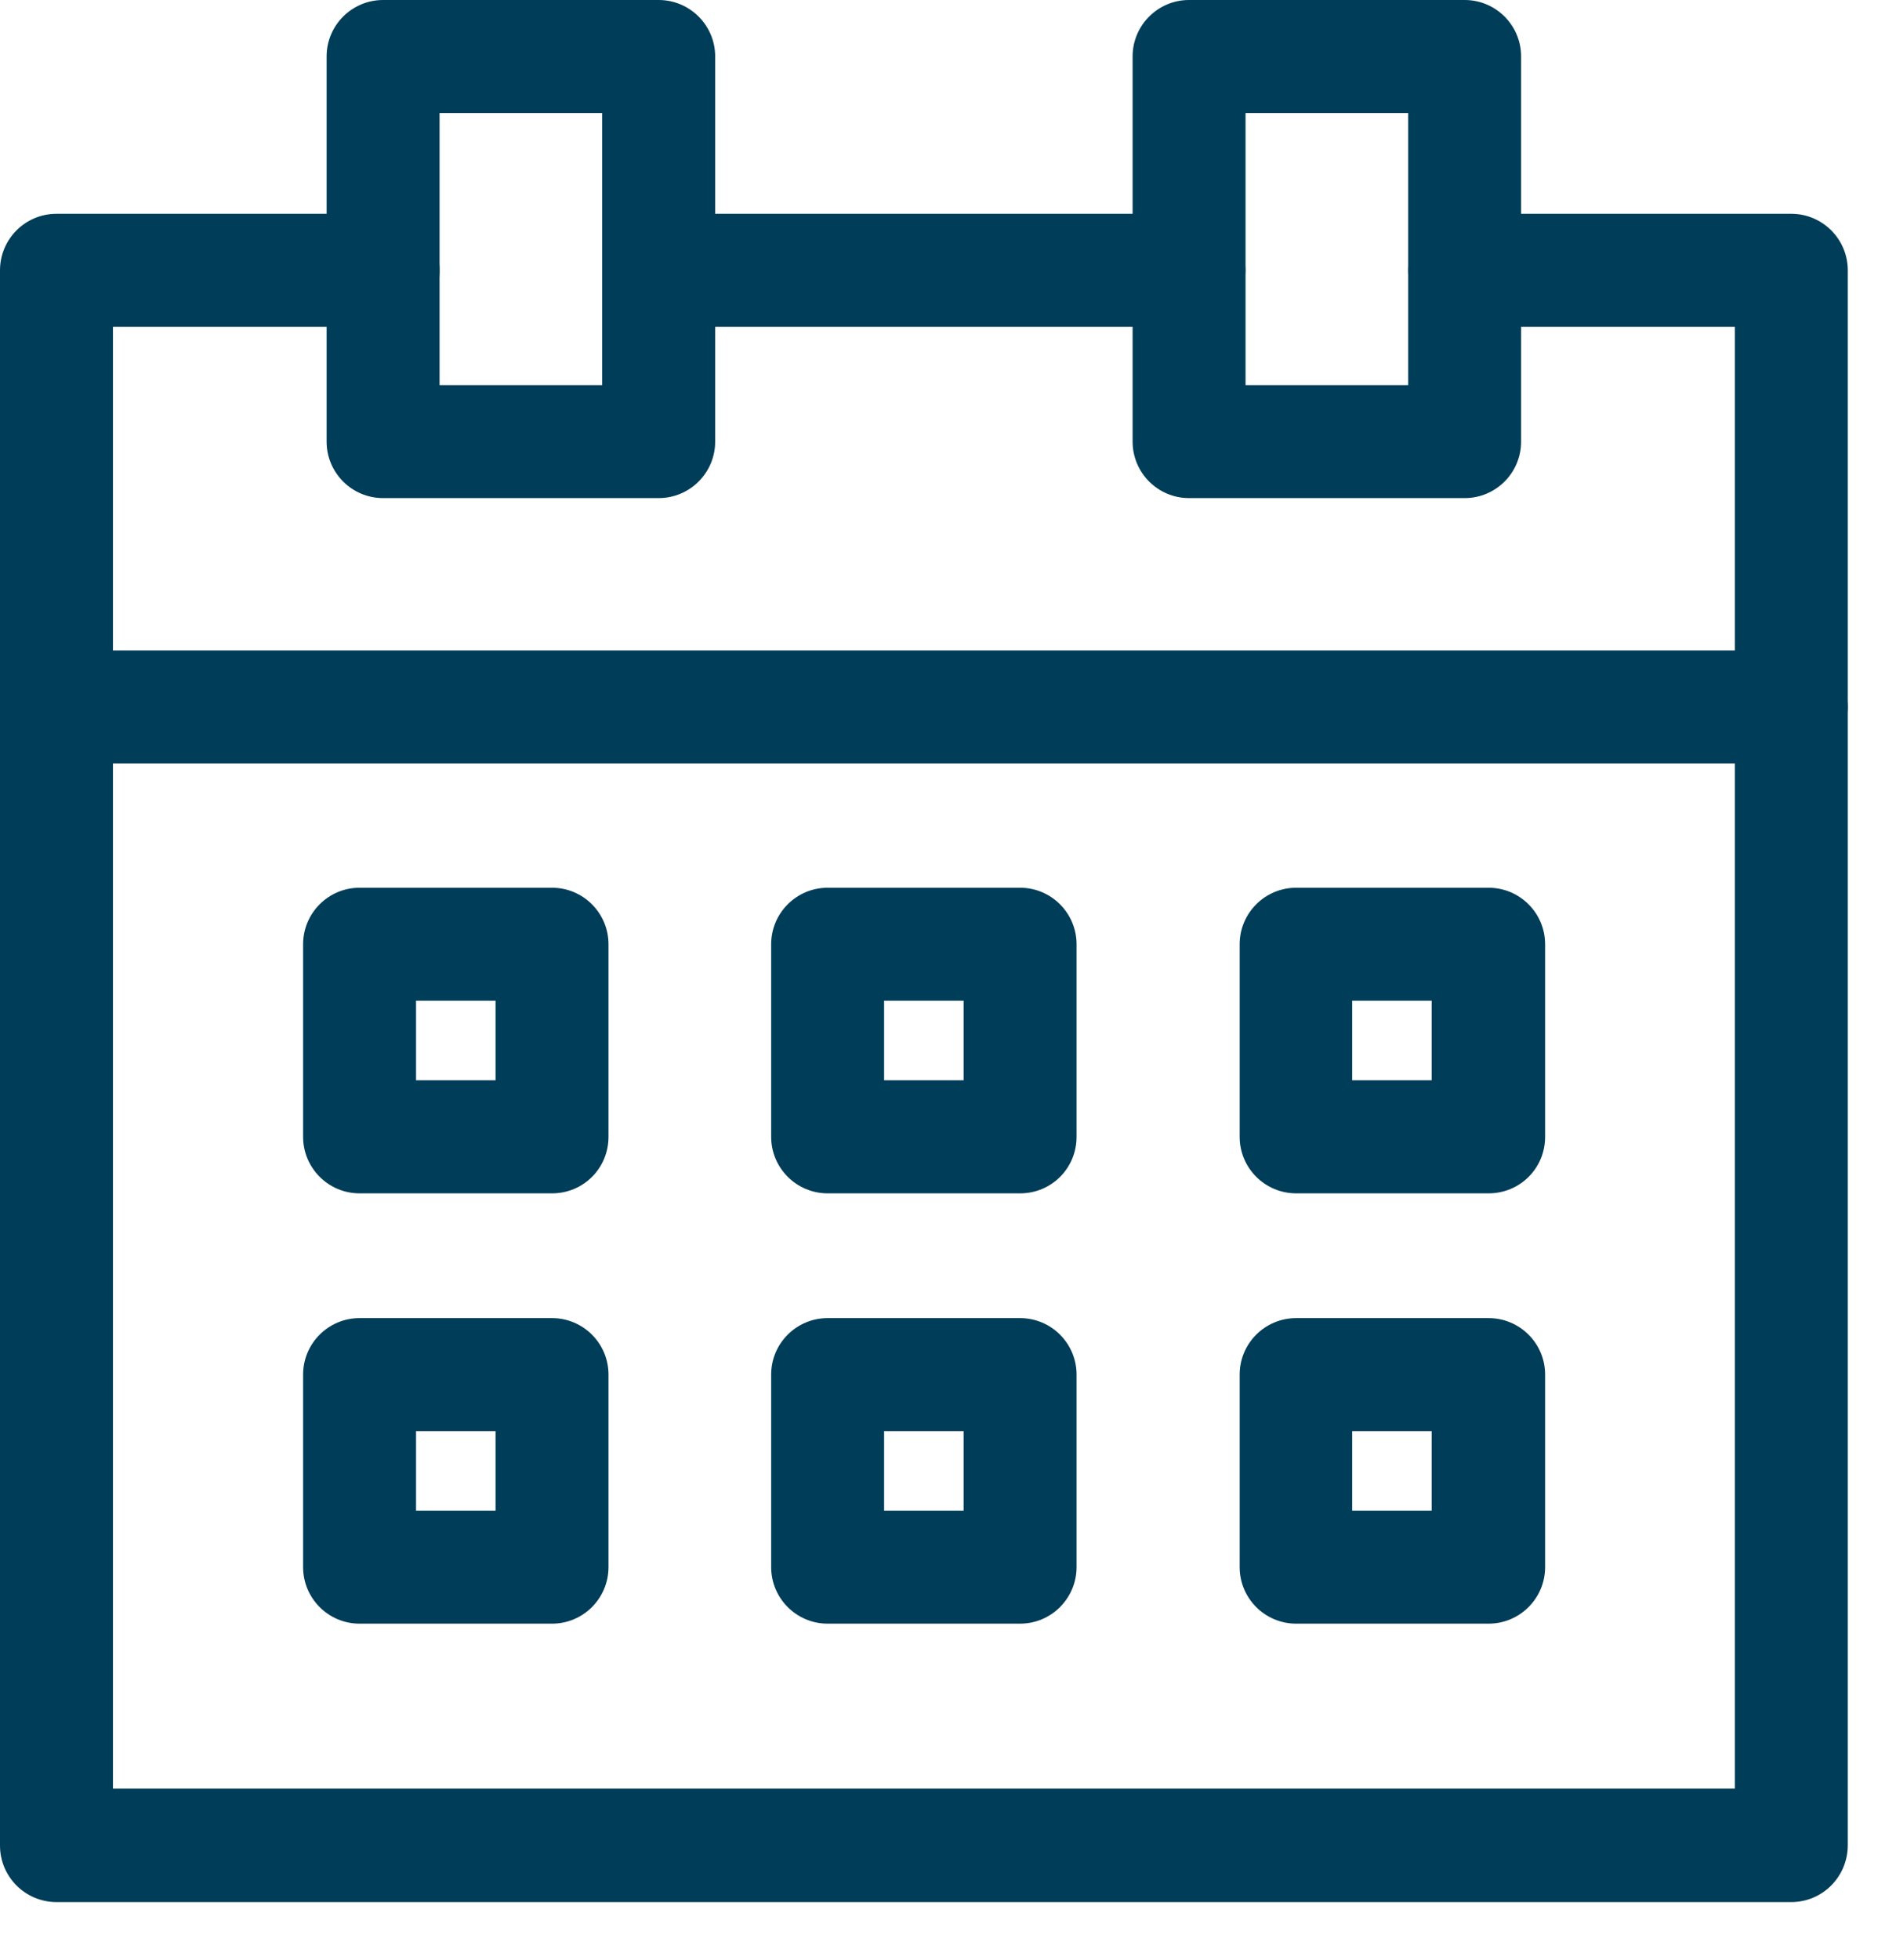 <svg width="30" height="31" viewBox="0 0 30 31" fill="none" xmlns="http://www.w3.org/2000/svg">
<path d="M18.814 5.168H10.422C9.929 5.168 9.528 4.768 9.528 4.275C9.528 3.781 9.929 3.381 10.422 3.381H18.814C19.307 3.381 19.707 3.781 19.707 4.275C19.707 4.768 19.307 5.168 18.814 5.168Z" fill="#003D59"/>
<path d="M28.343 30.08H0.894C0.4 30.08 0 29.68 0 29.186V4.275C0 3.781 0.4 3.381 0.894 3.381H6.062C6.555 3.381 6.955 3.781 6.955 4.275C6.955 4.768 6.555 5.168 6.062 5.168H1.787V28.286H27.45V5.168H23.175C22.682 5.168 22.281 4.768 22.281 4.275C22.281 3.781 22.682 3.381 23.175 3.381H28.343C28.836 3.381 29.237 3.781 29.237 4.275V29.179C29.237 29.68 28.836 30.08 28.343 30.08Z" fill="#003D59"/>
<path d="M10.422 7.877H6.062C5.568 7.877 5.168 7.477 5.168 6.984V0.893C5.168 0.4 5.568 -0 6.062 -0H10.422C10.915 -0 11.316 0.4 11.316 0.893V6.984C11.316 7.477 10.915 7.877 10.422 7.877ZM6.955 6.09H9.528V1.787H6.955V6.09Z" fill="#003D59"/>
<path d="M8.735 18.872H5.689C5.196 18.872 4.796 18.471 4.796 17.978V14.933C4.796 14.44 5.196 14.039 5.689 14.039H8.735C9.228 14.039 9.628 14.44 9.628 14.933V17.978C9.628 18.478 9.228 18.872 8.735 18.872ZM6.583 17.084H7.841V15.826H6.583V17.084Z" fill="#003D59"/>
<path d="M16.141 18.872H13.096C12.602 18.872 12.202 18.471 12.202 17.978V14.933C12.202 14.44 12.602 14.039 13.096 14.039H16.141C16.634 14.039 17.034 14.44 17.034 14.933V17.978C17.034 18.478 16.634 18.872 16.141 18.872ZM13.989 17.084H15.247V15.826H13.989V17.084Z" fill="#003D59"/>
<path d="M23.554 18.872H20.509C20.015 18.872 19.615 18.471 19.615 17.978V14.933C19.615 14.44 20.015 14.039 20.509 14.039H23.554C24.047 14.039 24.448 14.44 24.448 14.933V17.978C24.448 18.478 24.047 18.872 23.554 18.872ZM21.395 17.084H22.653V15.826H21.395V17.084Z" fill="#003D59"/>
<path d="M8.735 25.677H5.689C5.196 25.677 4.796 25.276 4.796 24.783V21.738C4.796 21.245 5.196 20.845 5.689 20.845H8.735C9.228 20.845 9.628 21.245 9.628 21.738V24.783C9.628 25.276 9.228 25.677 8.735 25.677ZM6.583 23.89H7.841V22.632H6.583V23.89Z" fill="#003D59"/>
<path d="M16.141 25.677H13.096C12.602 25.677 12.202 25.276 12.202 24.783V21.738C12.202 21.245 12.602 20.845 13.096 20.845H16.141C16.634 20.845 17.034 21.245 17.034 21.738V24.783C17.034 25.276 16.634 25.677 16.141 25.677ZM13.989 23.89H15.247V22.632H13.989V23.89Z" fill="#003D59"/>
<path d="M23.554 25.677H20.509C20.015 25.677 19.615 25.276 19.615 24.783V21.738C19.615 21.245 20.015 20.845 20.509 20.845H23.554C24.047 20.845 24.448 21.245 24.448 21.738V24.783C24.448 25.276 24.047 25.677 23.554 25.677ZM21.395 23.89H22.653V22.632H21.395V23.89Z" fill="#003D59"/>
<path d="M23.175 7.877H18.814C18.321 7.877 17.921 7.477 17.921 6.984V0.893C17.921 0.4 18.321 -0 18.814 -0H23.175C23.668 -0 24.068 0.4 24.068 0.893V6.984C24.068 7.477 23.668 7.877 23.175 7.877ZM19.708 6.09H22.281V1.787H19.708V6.09Z" fill="#003D59"/>
<path d="M28.343 12.073H0.894C0.4 12.073 0 11.673 0 11.18C0 10.687 0.4 10.286 0.894 10.286H28.343C28.836 10.286 29.237 10.687 29.237 11.18C29.237 11.673 28.836 12.073 28.343 12.073Z" fill="#003D59"/>
</svg>
